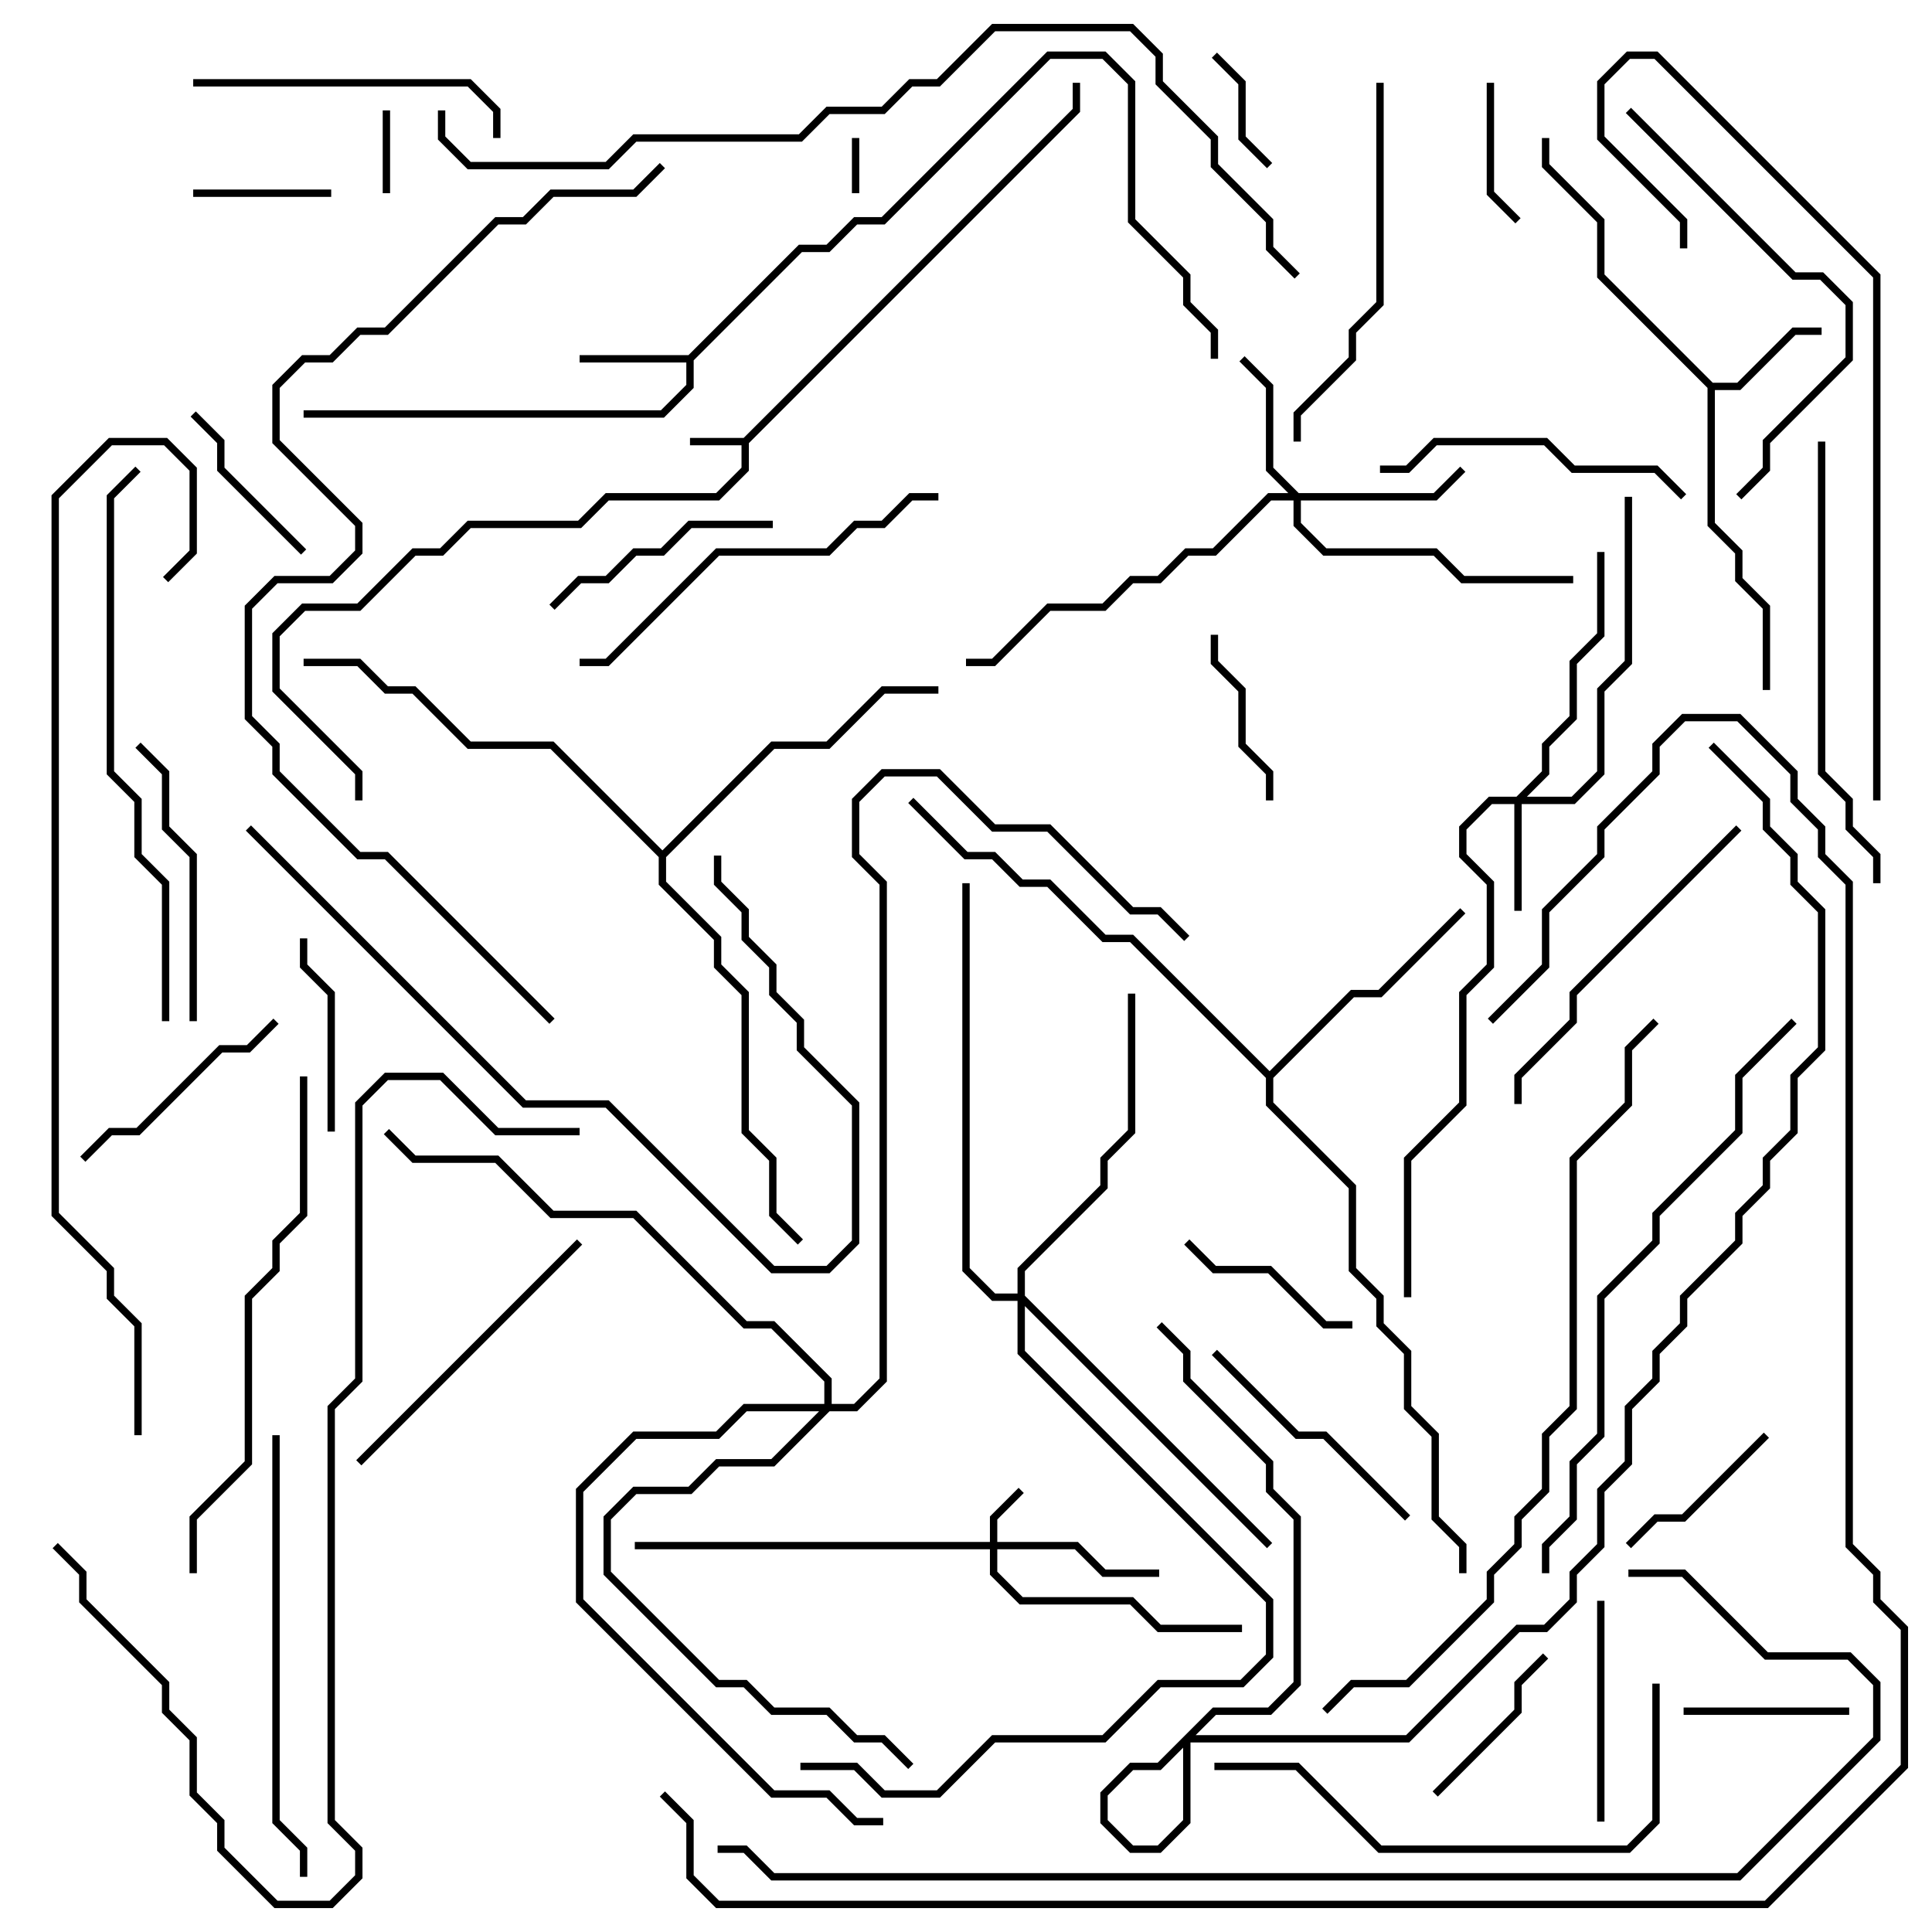 <svg version="1.1" width="105" height="105" xmlns="http://www.w3.org/2000/svg"><path d="M40.417,23.8L58.3,5.917L58.3,4.5L58.7,4.5L58.7,6.083L40.7,24.083L40.7,25.583L39.083,27.2L33.083,27.2L31.583,28.7L25.583,28.7L24.083,30.2L22.583,30.2L19.583,33.2L16.583,33.2L15.2,34.583L15.2,37.417L19.7,41.917L19.7,43.5L19.3,43.5L19.3,42.083L14.8,37.583L14.8,34.417L16.417,32.8L19.417,32.8L22.417,29.8L23.917,29.8L25.417,28.3L31.417,28.3L32.917,26.8L38.917,26.8L40.3,25.417L40.3,24.2L37.5,24.2L37.5,23.8z" stroke="none"/><path d="M37.417,19.3L43.417,13.3L44.917,13.3L46.417,11.8L47.917,11.8L56.917,2.8L60.083,2.8L61.7,4.417L61.7,11.917L64.7,14.917L64.7,16.417L66.2,17.917L66.2,19.5L65.8,19.5L65.8,18.083L64.3,16.583L64.3,15.083L61.3,12.083L61.3,4.583L59.917,3.2L57.083,3.2L48.083,12.2L46.583,12.2L45.083,13.7L43.583,13.7L37.7,19.583L37.7,21.083L36.083,22.7L16.5,22.7L16.5,22.3L35.917,22.3L37.3,20.917L37.3,19.7L31.5,19.7L31.5,19.3z" stroke="none"/><path d="M93.083,20.8L94.417,20.8L97.417,17.8L99,17.8L99,18.2L97.583,18.2L94.583,21.2L93.2,21.2L93.2,28.417L94.7,29.917L94.7,31.417L96.2,32.917L96.2,37.5L95.8,37.5L95.8,33.083L94.3,31.583L94.3,30.083L92.8,28.583L92.8,21.083L86.8,15.083L86.8,12.083L83.8,9.083L83.8,7.5L84.2,7.5L84.2,8.917L87.2,11.917L87.2,14.917z" stroke="none"/><path d="M69,58.217L73.417,53.8L74.917,53.8L79.359,49.359L79.641,49.641L75.083,54.2L73.583,54.2L69.2,58.583L69.2,59.917L73.7,64.417L73.7,68.917L75.2,70.417L75.2,71.917L76.7,73.417L76.7,76.417L78.2,77.917L78.2,82.417L79.7,83.917L79.7,85.5L79.3,85.5L79.3,84.083L77.8,82.583L77.8,78.083L76.3,76.583L76.3,73.583L74.8,72.083L74.8,70.583L73.3,69.083L73.3,64.583L68.8,60.083L68.8,58.583L61.417,51.2L59.917,51.2L56.917,48.2L55.417,48.2L53.917,46.7L52.417,46.7L49.359,43.641L49.641,43.359L52.583,46.3L54.083,46.3L55.583,47.8L57.083,47.8L60.083,50.8L61.583,50.8z" stroke="none"/><path d="M36,46.217L41.917,40.3L44.917,40.3L47.917,37.3L51,37.3L51,37.7L48.083,37.7L45.083,40.7L42.083,40.7L36.2,46.583L36.2,47.917L39.2,50.917L39.2,52.417L40.7,53.917L40.7,61.417L42.2,62.917L42.2,65.917L43.641,67.359L43.359,67.641L41.8,66.083L41.8,63.083L40.3,61.583L40.3,54.083L38.8,52.583L38.8,51.083L35.8,48.083L35.8,46.583L29.917,40.7L25.417,40.7L22.417,37.7L20.917,37.7L19.417,36.2L16.5,36.2L16.5,35.8L19.583,35.8L21.083,37.3L22.583,37.3L25.583,40.3L30.083,40.3z" stroke="none"/><path d="M53.8,83.8L53.8,82.417L55.359,80.859L55.641,81.141L54.2,82.583L54.2,83.8L58.583,83.8L60.083,85.3L63,85.3L63,85.7L59.917,85.7L58.417,84.2L54.2,84.2L54.2,85.417L55.583,86.8L61.583,86.8L63.083,88.3L67.5,88.3L67.5,88.7L62.917,88.7L61.417,87.2L55.417,87.2L53.8,85.583L53.8,84.2L34.5,84.2L34.5,83.8z" stroke="none"/><path d="M82.417,43.3L83.8,41.917L83.8,40.417L85.3,38.917L85.3,35.917L86.8,34.417L86.8,30L87.2,30L87.2,34.583L85.7,36.083L85.7,39.083L84.2,40.583L84.2,42.083L82.983,43.3L85.417,43.3L86.8,41.917L86.8,37.417L88.3,35.917L88.3,27L88.7,27L88.7,36.083L87.2,37.583L87.2,42.083L85.583,43.7L82.7,43.7L82.7,49.5L82.3,49.5L82.3,43.7L81.083,43.7L79.7,45.083L79.7,46.417L81.2,47.917L81.2,52.583L79.7,54.083L79.7,60.083L76.7,63.083L76.7,70.5L76.3,70.5L76.3,62.917L79.3,59.917L79.3,53.917L80.8,52.417L80.8,48.083L79.3,46.583L79.3,44.917L80.917,43.3z" stroke="none"/><path d="M70.583,26.8L77.917,26.8L79.359,25.359L79.641,25.641L78.083,27.2L70.7,27.2L70.7,28.417L72.083,29.8L78.083,29.8L79.583,31.3L85.5,31.3L85.5,31.7L79.417,31.7L77.917,30.2L71.917,30.2L70.3,28.583L70.3,27.2L69.083,27.2L66.083,30.2L64.583,30.2L63.083,31.7L61.583,31.7L60.083,33.2L57.083,33.2L54.083,36.2L52.5,36.2L52.5,35.8L53.917,35.8L56.917,32.8L59.917,32.8L61.417,31.3L62.917,31.3L64.417,29.8L65.917,29.8L68.917,26.8L70.017,26.8L68.8,25.583L68.8,21.083L67.359,19.641L67.641,19.359L69.2,20.917L69.2,25.417z" stroke="none"/><path d="M55.3,70.3L55.3,68.917L59.8,64.417L59.8,62.917L61.3,61.417L61.3,54L61.7,54L61.7,61.583L60.2,63.083L60.2,64.583L55.7,69.083L55.7,70.417L69.141,83.859L68.859,84.141L55.7,70.983L55.7,73.417L69.2,86.917L69.2,90.083L67.583,91.7L63.083,91.7L60.083,94.7L54.083,94.7L51.083,97.7L47.917,97.7L46.417,96.2L43.5,96.2L43.5,95.8L46.583,95.8L48.083,97.3L50.917,97.3L53.917,94.3L59.917,94.3L62.917,91.3L67.417,91.3L68.8,89.917L68.8,87.083L55.3,73.583L55.3,70.7L53.917,70.7L52.3,69.083L52.3,48L52.7,48L52.7,68.917L54.083,70.3z" stroke="none"/><path d="M44.8,76.3L44.8,75.083L41.917,72.2L40.417,72.2L34.417,66.2L29.917,66.2L26.917,63.2L22.417,63.2L20.859,61.641L21.141,61.359L22.583,62.8L27.083,62.8L30.083,65.8L34.583,65.8L40.583,71.8L42.083,71.8L45.2,74.917L45.2,76.3L46.417,76.3L47.8,74.917L47.8,48.083L46.3,46.583L46.3,43.417L47.917,41.8L51.083,41.8L54.083,44.8L57.083,44.8L61.583,49.3L63.083,49.3L64.641,50.859L64.359,51.141L62.917,49.7L61.417,49.7L56.917,45.2L53.917,45.2L50.917,42.2L48.083,42.2L46.7,43.583L46.7,46.417L48.2,47.917L48.2,75.083L46.583,76.7L45.083,76.7L42.083,79.7L39.083,79.7L37.583,81.2L34.583,81.2L33.2,82.583L33.2,85.417L39.083,91.3L40.583,91.3L42.083,92.8L45.083,92.8L46.583,94.3L48.083,94.3L49.641,95.859L49.359,96.141L47.917,94.7L46.417,94.7L44.917,93.2L41.917,93.2L40.417,91.7L38.917,91.7L32.8,85.583L32.8,82.417L34.417,80.8L37.417,80.8L38.917,79.3L41.917,79.3L44.517,76.7L40.583,76.7L39.083,78.2L34.583,78.2L31.7,81.083L31.7,86.917L42.083,97.3L45.083,97.3L46.583,98.8L48,98.8L48,99.2L46.417,99.2L44.917,97.7L41.917,97.7L31.3,87.083L31.3,80.917L34.417,77.8L38.917,77.8L40.417,76.3z" stroke="none"/><path d="M46.7,10.5L46.3,10.5L46.3,7.5L46.7,7.5z" stroke="none"/><path d="M20.8,6L21.2,6L21.2,10.5L20.8,10.5z" stroke="none"/><path d="M69.141,8.859L68.859,9.141L67.3,7.583L67.3,4.583L65.859,3.141L66.141,2.859L67.7,4.417L67.7,7.417z" stroke="none"/><path d="M18,10.3L18,10.7L10.5,10.7L10.5,10.3z" stroke="none"/><path d="M80.8,4.5L81.2,4.5L81.2,10.417L82.641,11.859L82.359,12.141L80.8,10.583z" stroke="none"/><path d="M91.5,93.2L91.5,92.8L100.5,92.8L100.5,93.2z" stroke="none"/><path d="M65.8,34.5L66.2,34.5L66.2,35.917L67.7,37.417L67.7,40.417L69.2,41.917L69.2,43.5L68.8,43.5L68.8,42.083L67.3,40.583L67.3,37.583L65.8,36.083z" stroke="none"/><path d="M10.359,22.641L10.641,22.359L12.2,23.917L12.2,25.417L16.641,29.859L16.359,30.141L11.8,25.583L11.8,24.083z" stroke="none"/><path d="M88.641,84.141L88.359,83.859L89.917,82.3L91.417,82.3L95.859,77.859L96.141,78.141L91.583,82.7L90.083,82.7z" stroke="none"/><path d="M83.859,89.859L84.141,90.141L82.7,91.583L82.7,93.083L78.141,97.641L77.859,97.359L82.3,92.917L82.3,91.417z" stroke="none"/><path d="M64.359,67.641L64.641,67.359L66.083,68.8L69.083,68.8L72.083,71.8L73.5,71.8L73.5,72.2L71.917,72.2L68.917,69.2L65.917,69.2z" stroke="none"/><path d="M18.2,61.5L17.8,61.5L17.8,54.083L16.3,52.583L16.3,51L16.7,51L16.7,52.417L18.2,53.917z" stroke="none"/><path d="M87.2,99L86.8,99L86.8,87L87.2,87z" stroke="none"/><path d="M30.141,33.141L29.859,32.859L31.417,31.3L32.917,31.3L34.417,29.8L35.917,29.8L37.417,28.3L42,28.3L42,28.7L37.583,28.7L36.083,30.2L34.583,30.2L33.083,31.7L31.583,31.7z" stroke="none"/><path d="M4.641,63.141L4.359,62.859L5.917,61.3L7.417,61.3L11.917,56.8L13.417,56.8L14.859,55.359L15.141,55.641L13.583,57.2L12.083,57.2L7.583,61.7L6.083,61.7z" stroke="none"/><path d="M65.859,73.641L66.141,73.359L70.583,77.8L72.083,77.8L76.641,82.359L76.359,82.641L71.917,78.2L70.417,78.2z" stroke="none"/><path d="M7.359,40.641L7.641,40.359L9.2,41.917L9.2,44.917L10.7,46.417L10.7,55.5L10.3,55.5L10.3,46.583L8.8,45.083L8.8,42.083z" stroke="none"/><path d="M75,25.7L75,25.3L76.417,25.3L77.917,23.8L84.083,23.8L85.583,25.3L90.083,25.3L91.641,26.859L91.359,27.141L89.917,25.7L85.417,25.7L83.917,24.2L78.083,24.2L76.583,25.7z" stroke="none"/><path d="M10.5,4.7L10.5,4.3L25.583,4.3L27.2,5.917L27.2,7.5L26.8,7.5L26.8,6.083L25.417,4.7z" stroke="none"/><path d="M19.641,79.641L19.359,79.359L31.359,67.359L31.641,67.641z" stroke="none"/><path d="M94.359,44.859L94.641,45.141L85.7,54.083L85.7,55.583L82.7,58.583L82.7,60L82.3,60L82.3,58.417L85.3,55.417L85.3,53.917z" stroke="none"/><path d="M70.7,24L70.3,24L70.3,22.417L73.3,19.417L73.3,17.917L74.8,16.417L74.8,4.5L75.2,4.5L75.2,16.583L73.7,18.083L73.7,19.583L70.7,22.583z" stroke="none"/><path d="M31.5,36.2L31.5,35.8L32.917,35.8L38.917,29.8L44.917,29.8L46.417,28.3L47.917,28.3L49.417,26.8L51,26.8L51,27.2L49.583,27.2L48.083,28.7L46.583,28.7L45.083,30.2L39.083,30.2L33.083,36.2z" stroke="none"/><path d="M88.359,6.141L88.641,5.859L97.583,14.8L99.083,14.8L100.7,16.417L100.7,19.583L96.2,24.083L96.2,25.583L94.641,27.141L94.359,26.859L95.8,25.417L95.8,23.917L100.3,19.417L100.3,16.583L98.917,15.2L97.417,15.2z" stroke="none"/><path d="M14.8,78L15.2,78L15.2,98.917L16.7,100.417L16.7,102L16.3,102L16.3,100.583L14.8,99.083z" stroke="none"/><path d="M98.8,24L99.2,24L99.2,41.917L100.7,43.417L100.7,44.917L102.2,46.417L102.2,48L101.8,48L101.8,46.583L100.3,45.083L100.3,43.583L98.8,42.083z" stroke="none"/><path d="M89.8,91.5L90.2,91.5L90.2,99.083L88.583,100.7L74.917,100.7L70.417,96.2L66,96.2L66,95.8L70.583,95.8L75.083,100.3L88.417,100.3L89.8,98.917z" stroke="none"/><path d="M13.359,45.141L13.641,44.859L28.583,59.8L33.083,59.8L42.083,68.8L44.917,68.8L46.3,67.417L46.3,60.083L43.3,57.083L43.3,55.583L41.8,54.083L41.8,52.583L40.3,51.083L40.3,49.583L38.8,48.083L38.8,46.5L39.2,46.5L39.2,47.917L40.7,49.417L40.7,50.917L42.2,52.417L42.2,53.917L43.7,55.417L43.7,56.917L46.7,59.917L46.7,67.583L45.083,69.2L41.917,69.2L32.917,60.2L28.417,60.2z" stroke="none"/><path d="M16.3,58.5L16.7,58.5L16.7,66.083L15.2,67.583L15.2,69.083L13.7,70.583L13.7,79.583L10.7,82.583L10.7,85.5L10.3,85.5L10.3,82.417L13.3,79.417L13.3,70.417L14.8,68.917L14.8,67.417L16.3,65.917z" stroke="none"/><path d="M9.2,55.5L8.8,55.5L8.8,48.083L7.3,46.583L7.3,43.583L5.8,42.083L5.8,26.917L7.359,25.359L7.641,25.641L6.2,27.083L6.2,41.917L7.7,43.417L7.7,46.417L9.2,47.917z" stroke="none"/><path d="M102.2,43.5L101.8,43.5L101.8,15.083L89.917,3.2L88.583,3.2L87.2,4.583L87.2,7.417L91.7,11.917L91.7,13.5L91.3,13.5L91.3,12.083L86.8,7.583L86.8,4.417L88.417,2.8L90.083,2.8L102.2,14.917z" stroke="none"/><path d="M97.359,55.359L97.641,55.641L94.7,58.583L94.7,61.583L90.2,66.083L90.2,67.583L87.2,70.583L87.2,78.083L85.7,79.583L85.7,82.583L84.2,84.083L84.2,85.5L83.8,85.5L83.8,83.917L85.3,82.417L85.3,79.417L86.8,77.917L86.8,70.417L89.8,67.417L89.8,65.917L94.3,61.417L94.3,58.417z" stroke="none"/><path d="M31.5,61.3L31.5,61.7L26.917,61.7L23.917,58.7L21.083,58.7L19.7,60.083L19.7,75.083L18.2,76.583L18.2,98.917L19.7,100.417L19.7,102.083L18.083,103.7L14.917,103.7L11.8,100.583L11.8,99.083L10.3,97.583L10.3,94.583L8.8,93.083L8.8,91.583L4.3,87.083L4.3,85.583L2.859,84.141L3.141,83.859L4.7,85.417L4.7,86.917L9.2,91.417L9.2,92.917L10.7,94.417L10.7,97.417L12.2,98.917L12.2,100.417L15.083,103.3L17.917,103.3L19.3,101.917L19.3,100.583L17.8,99.083L17.8,76.417L19.3,74.917L19.3,59.917L20.917,58.3L24.083,58.3L27.083,61.3z" stroke="none"/><path d="M89.859,55.359L90.141,55.641L88.7,57.083L88.7,60.083L85.7,63.083L85.7,76.583L84.2,78.083L84.2,81.083L82.7,82.583L82.7,84.083L81.2,85.583L81.2,87.083L76.583,91.7L73.583,91.7L72.141,93.141L71.859,92.859L73.417,91.3L76.417,91.3L80.8,86.917L80.8,85.417L82.3,83.917L82.3,82.417L83.8,80.917L83.8,77.917L85.3,76.417L85.3,62.917L88.3,59.917L88.3,56.917z" stroke="none"/><path d="M62.859,72.141L63.141,71.859L64.7,73.417L64.7,74.917L69.2,79.417L69.2,80.917L70.7,82.417L70.7,91.583L69.083,93.2L66.083,93.2L64.7,94.583L64.7,99.083L63.083,100.7L61.417,100.7L59.8,99.083L59.8,97.417L61.417,95.8L62.917,95.8L64.417,94.3L76.417,94.3L82.417,88.3L83.917,88.3L85.3,86.917L85.3,85.417L86.8,83.917L86.8,80.917L88.3,79.417L88.3,76.417L89.8,74.917L89.8,73.417L91.3,71.917L91.3,70.417L94.3,67.417L94.3,65.917L95.8,64.417L95.8,62.917L97.3,61.417L97.3,58.417L98.8,56.917L98.8,49.583L97.3,48.083L97.3,46.583L95.8,45.083L95.8,43.583L92.859,40.641L93.141,40.359L96.2,43.417L96.2,44.917L97.7,46.417L97.7,47.917L99.2,49.417L99.2,57.083L97.7,58.583L97.7,61.583L96.2,63.083L96.2,64.583L94.7,66.083L94.7,67.583L91.7,70.583L91.7,72.083L90.2,73.583L90.2,75.083L88.7,76.583L88.7,79.583L87.2,81.083L87.2,84.083L85.7,85.583L85.7,87.083L84.083,88.7L82.583,88.7L76.583,94.7L64.583,94.7L63.083,96.2L61.583,96.2L60.2,97.583L60.2,98.917L61.583,100.3L62.917,100.3L64.3,98.917L64.3,94.417L65.917,92.8L68.917,92.8L70.3,91.417L70.3,82.583L68.8,81.083L68.8,79.583L64.3,75.083L64.3,73.583z" stroke="none"/><path d="M7.7,78L7.3,78L7.3,72.083L5.8,70.583L5.8,69.083L2.8,66.083L2.8,26.917L5.917,23.8L9.083,23.8L10.7,25.417L10.7,30.083L9.141,31.641L8.859,31.359L10.3,29.917L10.3,25.583L8.917,24.2L6.083,24.2L3.2,27.083L3.2,65.917L6.2,68.917L6.2,70.417L7.7,71.917z" stroke="none"/><path d="M30.141,55.359L29.859,55.641L20.917,46.7L19.417,46.7L14.8,42.083L14.8,40.583L13.3,39.083L13.3,32.917L14.917,31.3L17.917,31.3L19.3,29.917L19.3,28.583L14.8,24.083L14.8,20.917L16.417,19.3L17.917,19.3L19.417,17.8L20.917,17.8L26.917,11.8L28.417,11.8L29.917,10.3L34.417,10.3L35.859,8.859L36.141,9.141L34.583,10.7L30.083,10.7L28.583,12.2L27.083,12.2L21.083,18.2L19.583,18.2L18.083,19.7L16.583,19.7L15.2,21.083L15.2,23.917L19.7,28.417L19.7,30.083L18.083,31.7L15.083,31.7L13.7,33.083L13.7,38.917L15.2,40.417L15.2,41.917L19.583,46.3L21.083,46.3z" stroke="none"/><path d="M23.8,6L24.2,6L24.2,7.417L25.583,8.8L32.917,8.8L34.417,7.3L43.417,7.3L44.917,5.8L47.917,5.8L49.417,4.3L50.917,4.3L53.917,1.3L61.583,1.3L63.2,2.917L63.2,4.417L66.2,7.417L66.2,8.917L69.2,11.917L69.2,13.417L70.641,14.859L70.359,15.141L68.8,13.583L68.8,12.083L65.8,9.083L65.8,7.583L62.8,4.583L62.8,3.083L61.417,1.7L54.083,1.7L51.083,4.7L49.583,4.7L48.083,6.2L45.083,6.2L43.583,7.7L34.583,7.7L33.083,9.2L25.417,9.2L23.8,7.583z" stroke="none"/><path d="M88.5,85.7L88.5,85.3L91.583,85.3L96.083,89.8L100.583,89.8L102.2,91.417L102.2,94.583L94.583,102.2L41.917,102.2L40.417,100.7L39,100.7L39,100.3L40.583,100.3L42.083,101.8L94.417,101.8L101.8,94.417L101.8,91.583L100.417,90.2L95.917,90.2L91.417,85.7z" stroke="none"/><path d="M81.141,55.641L80.859,55.359L83.8,52.417L83.8,49.417L86.8,46.417L86.8,44.917L89.8,41.917L89.8,40.417L91.417,38.8L94.583,38.8L97.7,41.917L97.7,43.417L99.2,44.917L99.2,46.417L100.7,47.917L100.7,83.917L102.2,85.417L102.2,86.917L103.7,88.417L103.7,96.083L96.083,103.7L38.917,103.7L37.3,102.083L37.3,99.083L35.859,97.641L36.141,97.359L37.7,98.917L37.7,101.917L39.083,103.3L95.917,103.3L103.3,95.917L103.3,88.583L101.8,87.083L101.8,85.583L100.3,84.083L100.3,48.083L98.8,46.583L98.8,45.083L97.3,43.583L97.3,42.083L94.417,39.2L91.583,39.2L90.2,40.583L90.2,42.083L87.2,45.083L87.2,46.583L84.2,49.583L84.2,52.583z" stroke="none"/></svg>